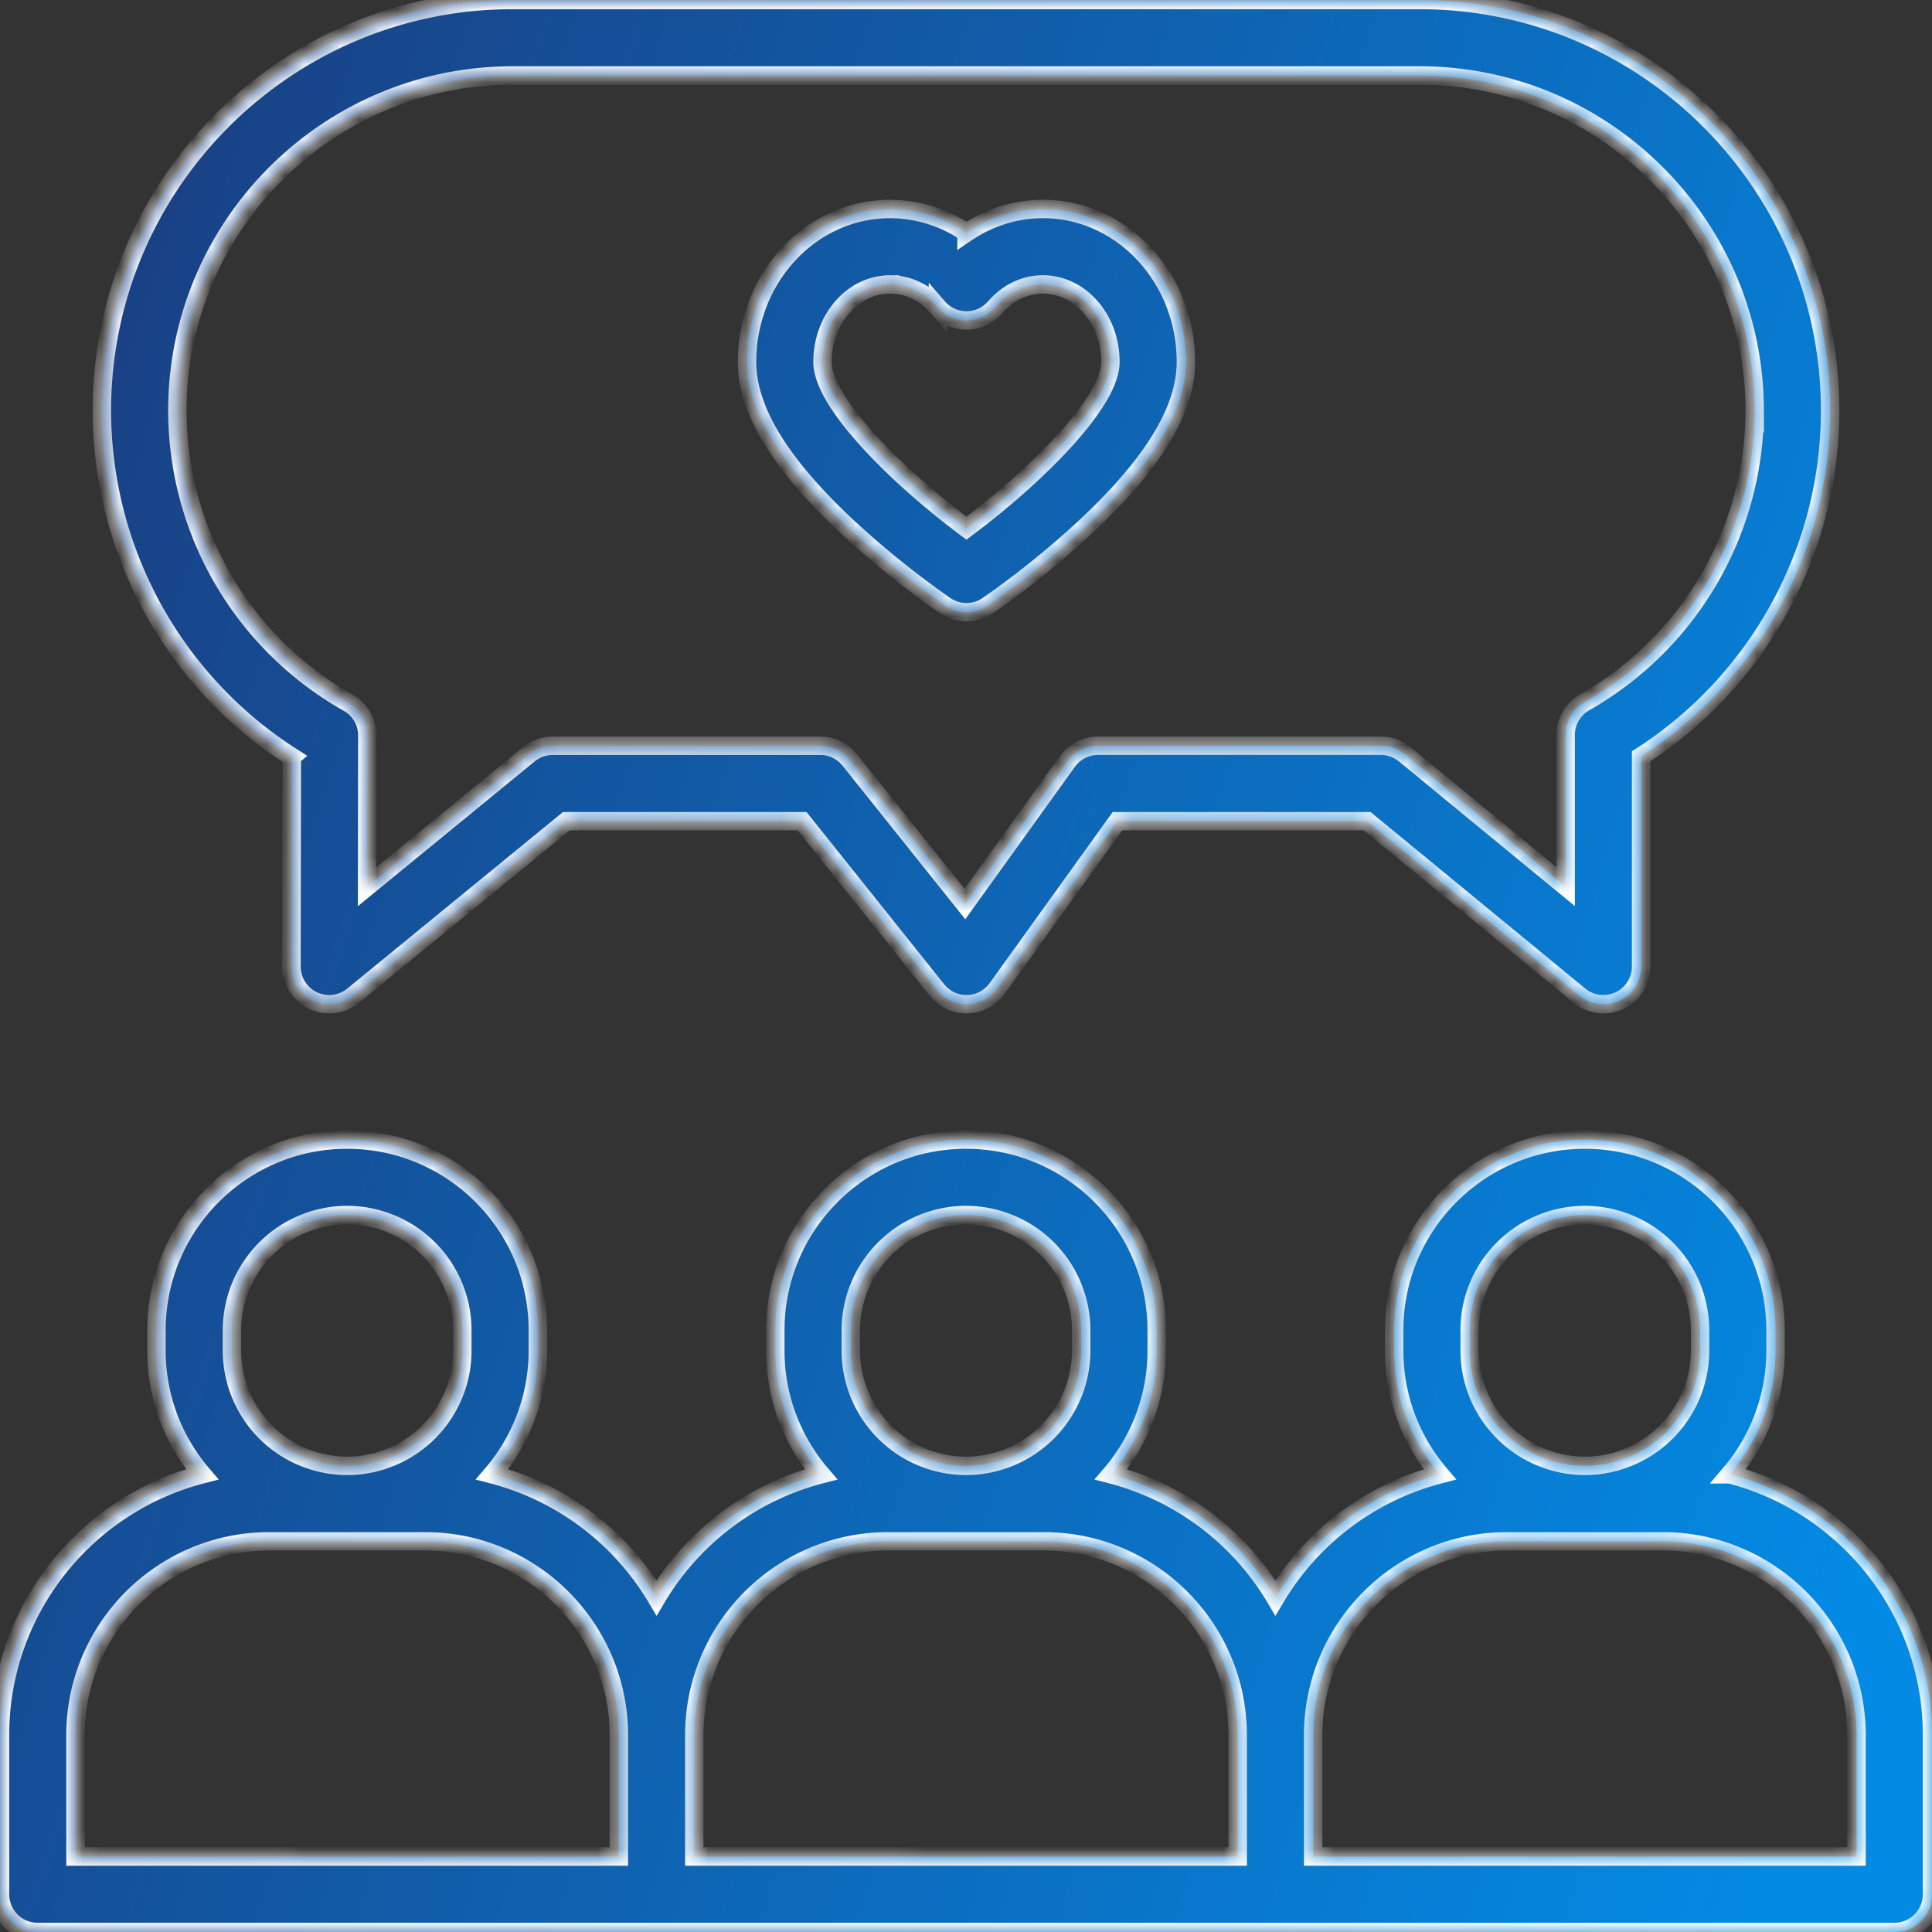 <svg width="105" height="105" fill="none" xmlns="http://www.w3.org/2000/svg">
  <rect width="100%" height="100%" fill="#333333" stroke="none"/>
  <mask id="d" fill="white">
    <path
      d="M94.01 80.126a10.312 10.312 0 0 0 2.486-6.72v-1.11c0-5.714-4.649-10.362-10.363-10.362-5.714 0-10.363 4.648-10.363 10.362v1.11c0 2.563.937 4.91 2.485 6.72a14.69 14.69 0 0 0-8.939 6.716 14.69 14.69 0 0 0-8.938-6.716 10.312 10.312 0 0 0 2.485-6.72v-1.11c0-5.714-4.649-10.362-10.363-10.362-5.714 0-10.363 4.648-10.363 10.362v1.11c0 2.563.937 4.91 2.485 6.72a14.69 14.69 0 0 0-8.938 6.716 14.69 14.69 0 0 0-8.939-6.716 10.311 10.311 0 0 0 2.485-6.72v-1.11c0-5.714-4.649-10.362-10.363-10.362-5.714 0-10.363 4.648-10.363 10.362v1.11c0 2.563.938 4.91 2.485 6.72C4.678 81.751 0 87.49 0 94.301v8.648A2.05 2.05 0 0 0 2.05 105H102.95a2.05 2.05 0 0 0 2.051-2.051v-8.647c0-6.812-4.678-12.551-10.99-14.176Zm-14.139-7.83a6.268 6.268 0 0 1 6.262-6.26 6.268 6.268 0 0 1 6.261 6.26v1.11a6.268 6.268 0 0 1-6.261 6.26 6.268 6.268 0 0 1-6.261-6.26v-1.11Zm-33.632 0a6.268 6.268 0 0 1 6.261-6.26 6.268 6.268 0 0 1 6.261 6.26v1.11a6.268 6.268 0 0 1-6.261 6.26 6.268 6.268 0 0 1-6.261-6.26v-1.11Zm-33.633 0a6.268 6.268 0 0 1 6.261-6.26 6.268 6.268 0 0 1 6.261 6.26v1.11a6.268 6.268 0 0 1-6.26 6.26 6.268 6.268 0 0 1-6.262-6.26v-1.11ZM4.102 94.301c0-5.807 4.724-10.533 10.533-10.533h8.464c5.808 0 10.534 4.726 10.534 10.534v6.596H4.102v-6.596Zm33.632 0c0-5.807 4.725-10.533 10.534-10.533h8.464c5.808 0 10.534 4.726 10.534 10.534v6.596H37.734v-6.596Zm63.164 6.597h-29.53v-6.596c0-5.808 4.724-10.534 10.533-10.534h8.464c5.808 0 10.533 4.726 10.533 10.534v6.596ZM15.86 41.136l-.018 11.386a2.05 2.05 0 0 0 3.35 1.59l11.584-9.481h12.816l7.331 9.175c.401.501 1.015.79 1.655.77a2.048 2.048 0 0 0 1.612-.853l6.539-9.093h13.577l11.532 9.48a2.05 2.05 0 0 0 3.353-1.584V41.103c6.365-4.089 10.272-11.18 10.272-18.788C99.463 10.01 89.453 0 77.148 0H27.852C15.547 0 5.537 10.01 5.537 22.315a22.364 22.364 0 0 0 10.324 18.82ZM27.853 4.102h49.296c10.043 0 18.213 8.17 18.213 18.213a18.266 18.266 0 0 1-9.233 15.85 2.049 2.049 0 0 0-1.038 1.782v8.238l-8.747-7.19a2.048 2.048 0 0 0-1.302-.466H59.678c-.66 0-1.28.318-1.665.853l-5.573 7.75L46.18 41.3a2.051 2.051 0 0 0-1.602-.77H30.044c-.474 0-.933.164-1.3.463l-8.793 7.199.013-8.21a2.049 2.049 0 0 0-1.043-1.79 18.256 18.256 0 0 1-9.282-15.876c0-10.042 8.17-18.213 18.213-18.213Z"/>
    <path
      d="M46.196 28.765a49.462 49.462 0 0 0 5.177 4.153 2.05 2.05 0 0 0 2.306 0 49.467 49.467 0 0 0 5.177-4.153c3.766-3.483 5.595-6.46 5.595-9.098 0-4.582-3.485-8.31-7.77-8.31-1.48 0-2.922.457-4.155 1.289a7.432 7.432 0 0 0-4.155-1.288c-4.285 0-7.77 3.726-7.77 8.309 0 2.638 1.83 5.614 5.595 9.098Zm2.175-13.306c.983 0 1.908.443 2.604 1.248a2.053 2.053 0 0 0 3.102 0c.697-.805 1.62-1.248 2.604-1.248 2.023 0 3.669 1.888 3.669 4.208 0 2.294-4.322 6.432-7.825 9.037-3.503-2.602-7.824-6.737-7.824-9.037.001-2.32 1.647-4.208 3.67-4.208Z"/>
  </mask>
  <path
    d="M94.01 80.126a10.312 10.312 0 0 0 2.486-6.72v-1.11c0-5.714-4.649-10.362-10.363-10.362-5.714 0-10.363 4.648-10.363 10.362v1.11c0 2.563.937 4.91 2.485 6.72a14.69 14.69 0 0 0-8.939 6.716 14.69 14.69 0 0 0-8.938-6.716 10.312 10.312 0 0 0 2.485-6.72v-1.11c0-5.714-4.649-10.362-10.363-10.362-5.714 0-10.363 4.648-10.363 10.362v1.11c0 2.563.937 4.91 2.485 6.72a14.69 14.69 0 0 0-8.938 6.716 14.69 14.69 0 0 0-8.939-6.716 10.311 10.311 0 0 0 2.485-6.72v-1.11c0-5.714-4.649-10.362-10.363-10.362-5.714 0-10.363 4.648-10.363 10.362v1.11c0 2.563.938 4.91 2.485 6.72C4.678 81.751 0 87.49 0 94.301v8.648A2.05 2.05 0 0 0 2.05 105H102.95a2.05 2.05 0 0 0 2.051-2.051v-8.647c0-6.812-4.678-12.551-10.99-14.176Zm-14.139-7.83a6.268 6.268 0 0 1 6.262-6.26 6.268 6.268 0 0 1 6.261 6.26v1.11a6.268 6.268 0 0 1-6.261 6.26 6.268 6.268 0 0 1-6.261-6.26v-1.11Zm-33.632 0a6.268 6.268 0 0 1 6.261-6.26 6.268 6.268 0 0 1 6.261 6.26v1.11a6.268 6.268 0 0 1-6.261 6.26 6.268 6.268 0 0 1-6.261-6.26v-1.11Zm-33.633 0a6.268 6.268 0 0 1 6.261-6.26 6.268 6.268 0 0 1 6.261 6.26v1.11a6.268 6.268 0 0 1-6.26 6.26 6.268 6.268 0 0 1-6.262-6.26v-1.11ZM4.102 94.301c0-5.807 4.724-10.533 10.533-10.533h8.464c5.808 0 10.534 4.726 10.534 10.534v6.596H4.102v-6.596Zm33.632 0c0-5.807 4.725-10.533 10.534-10.533h8.464c5.808 0 10.534 4.726 10.534 10.534v6.596H37.734v-6.596Zm63.164 6.597h-29.53v-6.596c0-5.808 4.724-10.534 10.533-10.534h8.464c5.808 0 10.533 4.726 10.533 10.534v6.596Z"
    fill="url(#a)"/>
  <path
    d="m15.86 41.136-.018 11.386a2.05 2.05 0 0 0 3.35 1.59l11.584-9.481h12.816l7.331 9.175c.401.501 1.015.79 1.655.77a2.048 2.048 0 0 0 1.612-.853l6.539-9.093h13.577l11.532 9.48a2.05 2.05 0 0 0 3.353-1.584V41.103c6.365-4.089 10.272-11.18 10.272-18.788C99.463 10.01 89.453 0 77.148 0H27.852C15.547 0 5.537 10.01 5.537 22.315a22.364 22.364 0 0 0 10.324 18.82ZM27.853 4.102h49.296c10.043 0 18.213 8.17 18.213 18.213a18.266 18.266 0 0 1-9.233 15.85 2.049 2.049 0 0 0-1.038 1.782v8.238l-8.747-7.19a2.048 2.048 0 0 0-1.302-.466H59.678c-.66 0-1.28.318-1.665.853l-5.573 7.75L46.18 41.3a2.051 2.051 0 0 0-1.602-.77H30.044c-.474 0-.933.164-1.3.463l-8.793 7.199.013-8.21a2.049 2.049 0 0 0-1.043-1.79 18.256 18.256 0 0 1-9.282-15.876c0-10.042 8.17-18.213 18.213-18.213Z"
    fill="url(#b)"/>
  <path
    d="M46.196 28.765a49.462 49.462 0 0 0 5.177 4.153 2.05 2.05 0 0 0 2.306 0 49.467 49.467 0 0 0 5.177-4.153c3.766-3.483 5.595-6.46 5.595-9.098 0-4.582-3.485-8.31-7.77-8.31-1.48 0-2.922.457-4.155 1.289a7.432 7.432 0 0 0-4.155-1.288c-4.285 0-7.77 3.726-7.77 8.309 0 2.638 1.83 5.614 5.595 9.098Zm2.175-13.306c.983 0 1.908.443 2.604 1.248a2.053 2.053 0 0 0 3.102 0c.697-.805 1.62-1.248 2.604-1.248 2.023 0 3.669 1.888 3.669 4.208 0 2.294-4.322 6.432-7.825 9.037-3.503-2.602-7.824-6.737-7.824-9.037.001-2.32 1.647-4.208 3.67-4.208Z"
    fill="url(#c)"/>
  <path
    d="M94.01 80.126a10.312 10.312 0 0 0 2.486-6.72v-1.11c0-5.714-4.649-10.362-10.363-10.362-5.714 0-10.363 4.648-10.363 10.362v1.11c0 2.563.937 4.91 2.485 6.72a14.69 14.69 0 0 0-8.939 6.716 14.69 14.69 0 0 0-8.938-6.716 10.312 10.312 0 0 0 2.485-6.72v-1.11c0-5.714-4.649-10.362-10.363-10.362-5.714 0-10.363 4.648-10.363 10.362v1.11c0 2.563.937 4.91 2.485 6.72a14.69 14.69 0 0 0-8.938 6.716 14.69 14.69 0 0 0-8.939-6.716 10.311 10.311 0 0 0 2.485-6.72v-1.11c0-5.714-4.649-10.362-10.363-10.362-5.714 0-10.363 4.648-10.363 10.362v1.11c0 2.563.938 4.91 2.485 6.72C4.678 81.751 0 87.49 0 94.301v8.648A2.05 2.05 0 0 0 2.05 105H102.95a2.05 2.05 0 0 0 2.051-2.051v-8.647c0-6.812-4.678-12.551-10.99-14.176Zm-14.139-7.83a6.268 6.268 0 0 1 6.262-6.26 6.268 6.268 0 0 1 6.261 6.26v1.11a6.268 6.268 0 0 1-6.261 6.26 6.268 6.268 0 0 1-6.261-6.26v-1.11Zm-33.632 0a6.268 6.268 0 0 1 6.261-6.26 6.268 6.268 0 0 1 6.261 6.26v1.11a6.268 6.268 0 0 1-6.261 6.26 6.268 6.268 0 0 1-6.261-6.26v-1.11Zm-33.633 0a6.268 6.268 0 0 1 6.261-6.26 6.268 6.268 0 0 1 6.261 6.26v1.11a6.268 6.268 0 0 1-6.26 6.26 6.268 6.268 0 0 1-6.262-6.26v-1.11ZM4.102 94.301c0-5.807 4.724-10.533 10.533-10.533h8.464c5.808 0 10.534 4.726 10.534 10.534v6.596H4.102v-6.596Zm33.632 0c0-5.807 4.725-10.533 10.534-10.533h8.464c5.808 0 10.534 4.726 10.534 10.534v6.596H37.734v-6.596Zm63.164 6.597h-29.53v-6.596c0-5.808 4.724-10.534 10.533-10.534h8.464c5.808 0 10.533 4.726 10.533 10.534v6.596ZM15.86 41.136l-.018 11.386a2.05 2.05 0 0 0 3.35 1.59l11.584-9.481h12.816l7.331 9.175c.401.501 1.015.79 1.655.77a2.048 2.048 0 0 0 1.612-.853l6.539-9.093h13.577l11.532 9.48a2.05 2.05 0 0 0 3.353-1.584V41.103c6.365-4.089 10.272-11.18 10.272-18.788C99.463 10.01 89.453 0 77.148 0H27.852C15.547 0 5.537 10.01 5.537 22.315a22.364 22.364 0 0 0 10.324 18.82ZM27.853 4.102h49.296c10.043 0 18.213 8.17 18.213 18.213a18.266 18.266 0 0 1-9.233 15.85 2.049 2.049 0 0 0-1.038 1.782v8.238l-8.747-7.19a2.048 2.048 0 0 0-1.302-.466H59.678c-.66 0-1.28.318-1.665.853l-5.573 7.75L46.18 41.3a2.051 2.051 0 0 0-1.602-.77H30.044c-.474 0-.933.164-1.3.463l-8.793 7.199.013-8.21a2.049 2.049 0 0 0-1.043-1.79 18.256 18.256 0 0 1-9.282-15.876c0-10.042 8.17-18.213 18.213-18.213Z"
    stroke="white" mask="url(#d)"/>
  <path
    d="M46.196 28.765a49.462 49.462 0 0 0 5.177 4.153 2.05 2.05 0 0 0 2.306 0 49.467 49.467 0 0 0 5.177-4.153c3.766-3.483 5.595-6.46 5.595-9.098 0-4.582-3.485-8.31-7.77-8.31-1.48 0-2.922.457-4.155 1.289a7.432 7.432 0 0 0-4.155-1.288c-4.285 0-7.77 3.726-7.77 8.309 0 2.638 1.83 5.614 5.595 9.098Zm2.175-13.306c.983 0 1.908.443 2.604 1.248a2.053 2.053 0 0 0 3.102 0c.697-.805 1.62-1.248 2.604-1.248 2.023 0 3.669 1.888 3.669 4.208 0 2.294-4.322 6.432-7.825 9.037-3.503-2.602-7.824-6.737-7.824-9.037.001-2.32 1.647-4.208 3.67-4.208Z"
    stroke="white" mask="url(#d)"/>
  <defs>
    <linearGradient id="a" x1="5.404" y1="18.667" x2="111.87" y2="53.035" gradientUnits="userSpaceOnUse">
      <stop stop-color="#194185"/>
      <stop offset="1" stop-color="#038AE4"/>
    </linearGradient>
    <linearGradient id="b" x1="5.404" y1="18.667" x2="111.87" y2="53.035" gradientUnits="userSpaceOnUse">
      <stop stop-color="#194185"/>
      <stop offset="1" stop-color="#038AE4"/>
    </linearGradient>
    <linearGradient id="c" x1="5.404" y1="18.667" x2="111.87" y2="53.035" gradientUnits="userSpaceOnUse">
      <stop stop-color="#194185"/>
      <stop offset="1" stop-color="#038AE4"/>
    </linearGradient>
  </defs>
</svg>
